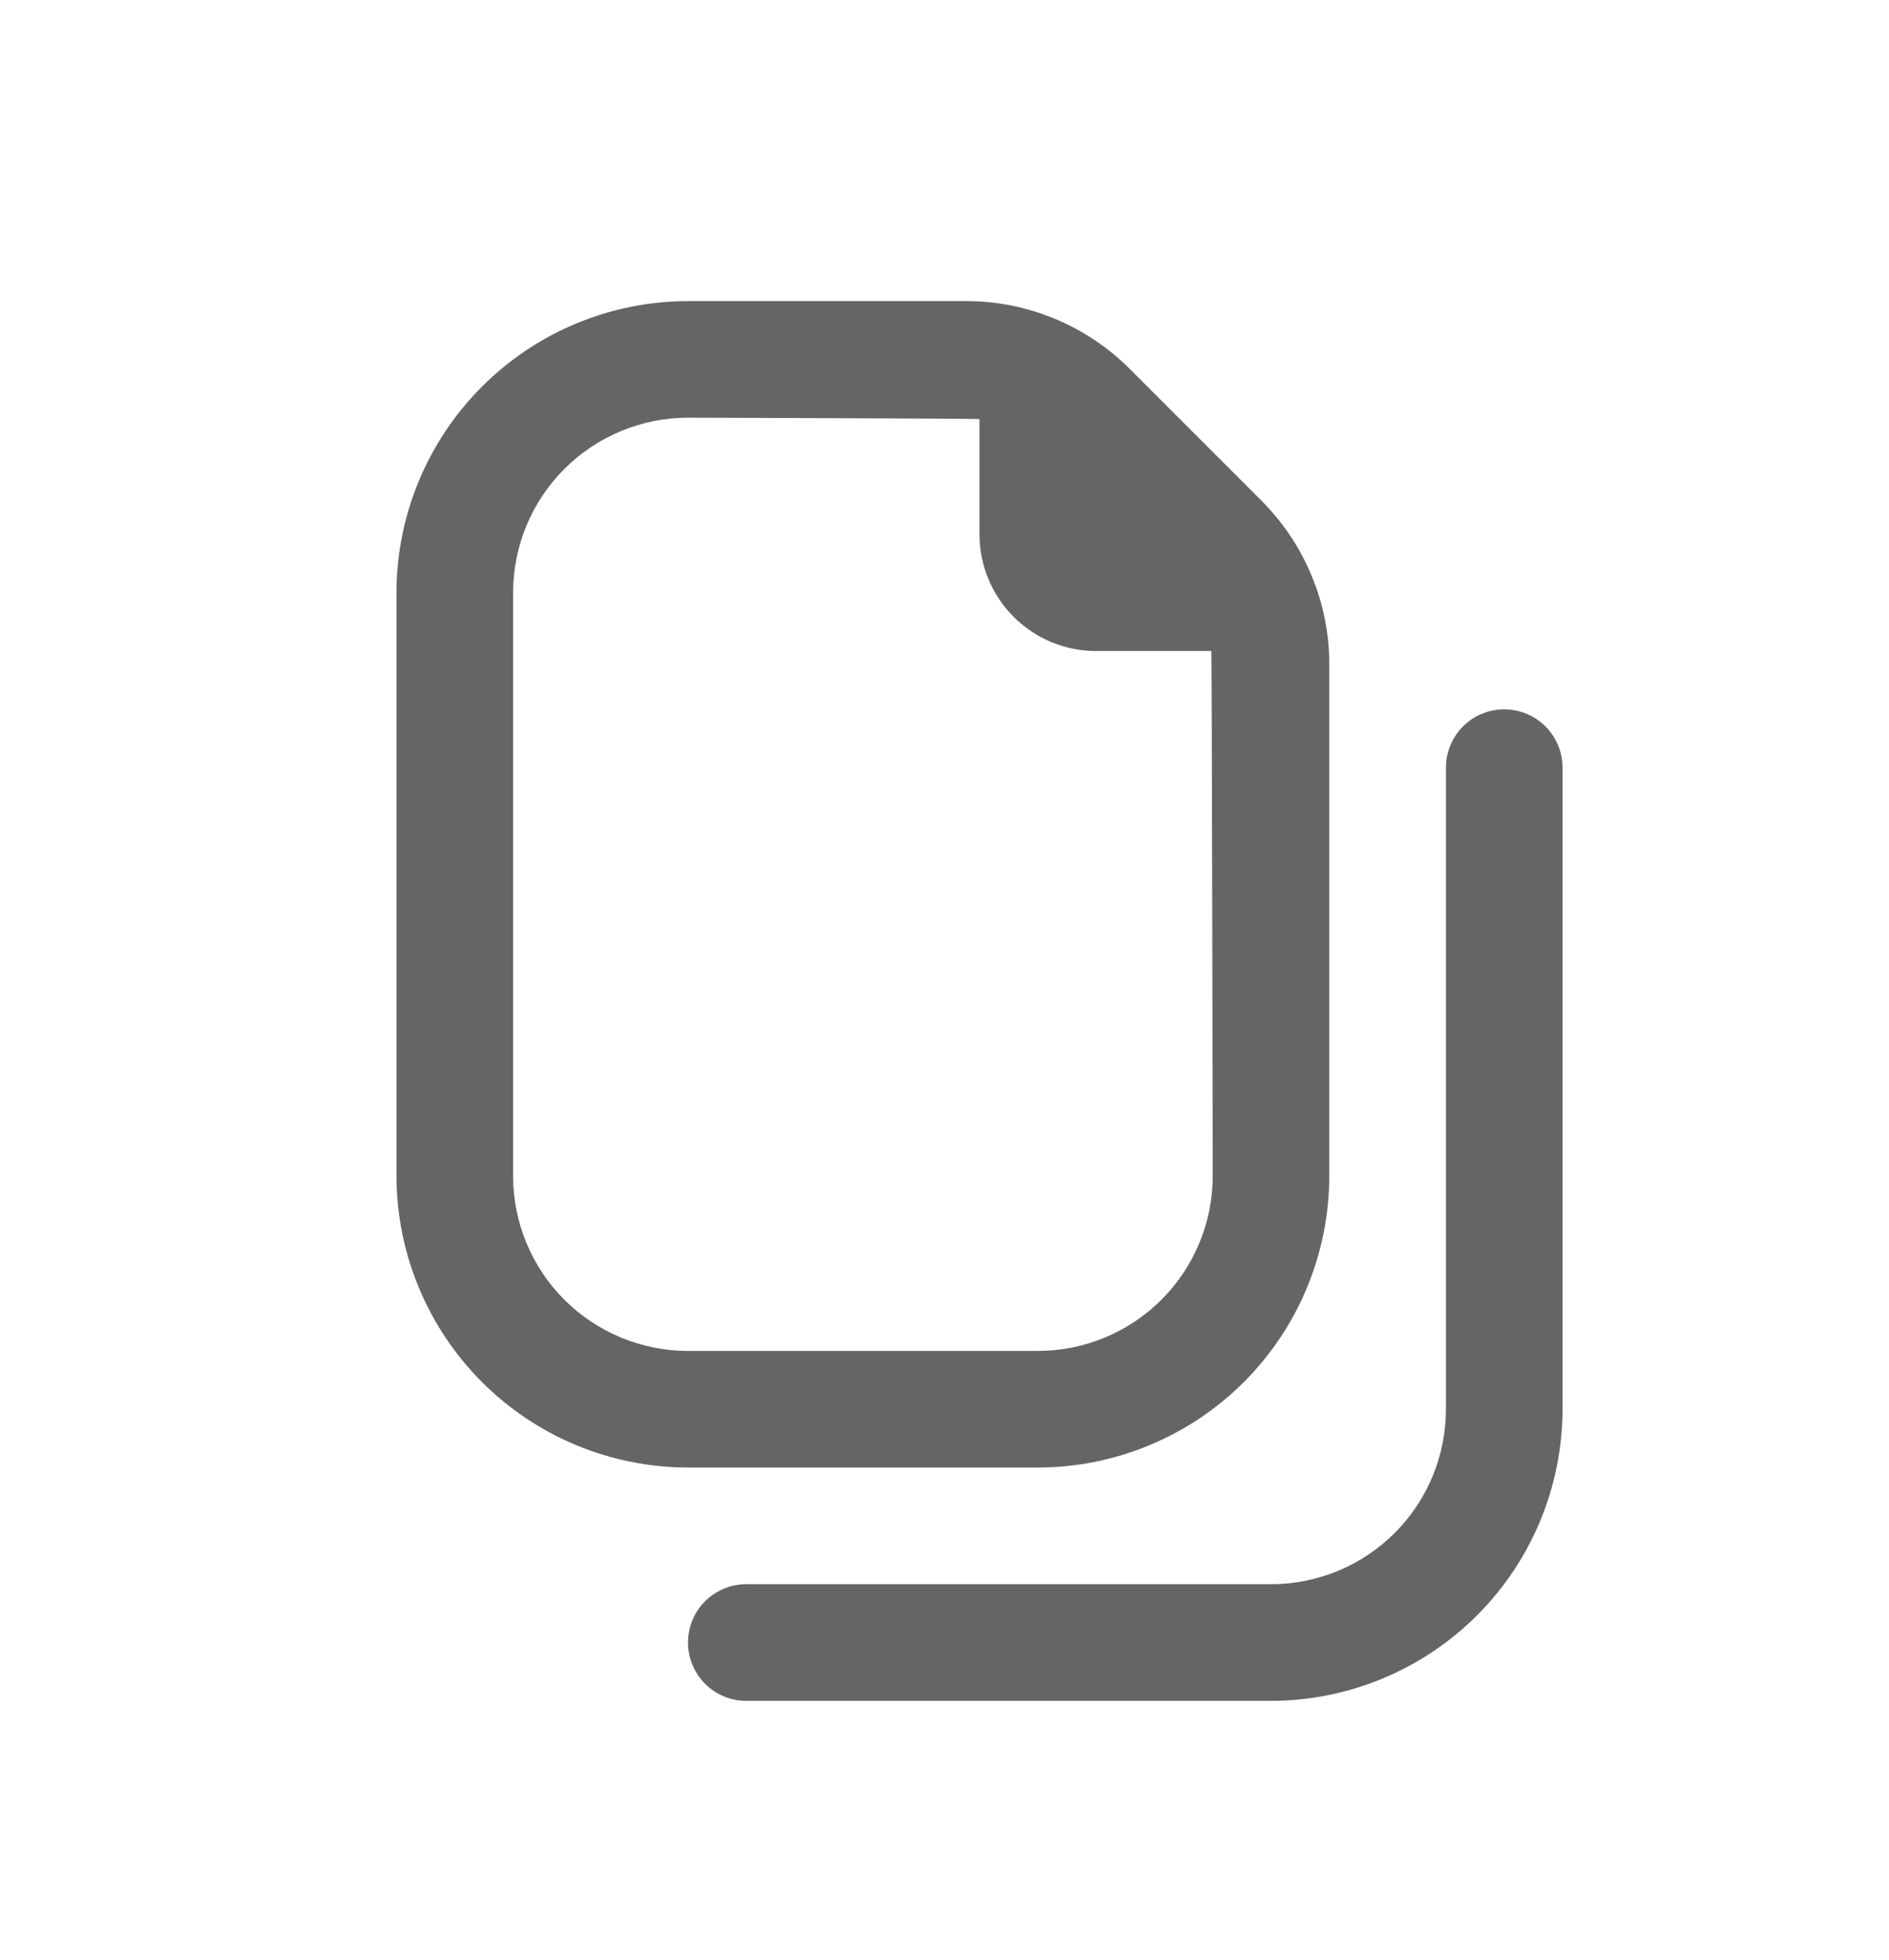 <svg width="27" height="28" viewBox="0 0 27 28" fill="none" xmlns="http://www.w3.org/2000/svg">
<path d="M14.834 20.968C15.938 20.967 16.997 20.528 17.779 19.747C18.56 18.965 18.999 17.906 19 16.802V9.504C19.002 9.066 18.916 8.632 18.748 8.228C18.581 7.823 18.334 7.456 18.024 7.147L16.155 5.278C15.847 4.968 15.479 4.721 15.075 4.554C14.67 4.386 14.236 4.3 13.798 4.302H9.834C8.729 4.303 7.67 4.743 6.889 5.524C6.108 6.305 5.668 7.364 5.667 8.468V16.802C5.668 17.906 6.108 18.965 6.889 19.747C7.67 20.528 8.729 20.967 9.834 20.968H14.834ZM7.334 16.802V8.468C7.334 7.805 7.597 7.17 8.066 6.701C8.535 6.232 9.171 5.968 9.834 5.968C9.834 5.968 13.933 5.98 14 5.988V7.635C14 8.077 14.176 8.501 14.489 8.814C14.801 9.126 15.225 9.302 15.667 9.302H17.314C17.322 9.369 17.334 16.802 17.334 16.802C17.334 17.465 17.07 18.101 16.601 18.57C16.133 19.038 15.497 19.302 14.834 19.302H9.834C9.171 19.302 8.535 19.038 8.066 18.57C7.597 18.101 7.334 17.465 7.334 16.802ZM22.334 10.968V20.135C22.332 21.24 21.893 22.299 21.112 23.08C20.331 23.861 19.272 24.3 18.167 24.302H10.667C10.446 24.302 10.234 24.214 10.078 24.058C9.921 23.901 9.834 23.689 9.834 23.468C9.834 23.247 9.921 23.035 10.078 22.879C10.234 22.723 10.446 22.635 10.667 22.635H18.167C18.83 22.635 19.466 22.372 19.935 21.903C20.404 21.434 20.667 20.798 20.667 20.135V10.968C20.667 10.747 20.755 10.536 20.911 10.379C21.067 10.223 21.279 10.135 21.5 10.135C21.721 10.135 21.933 10.223 22.09 10.379C22.246 10.536 22.334 10.747 22.334 10.968Z" fill="#656565"/>
</svg>
